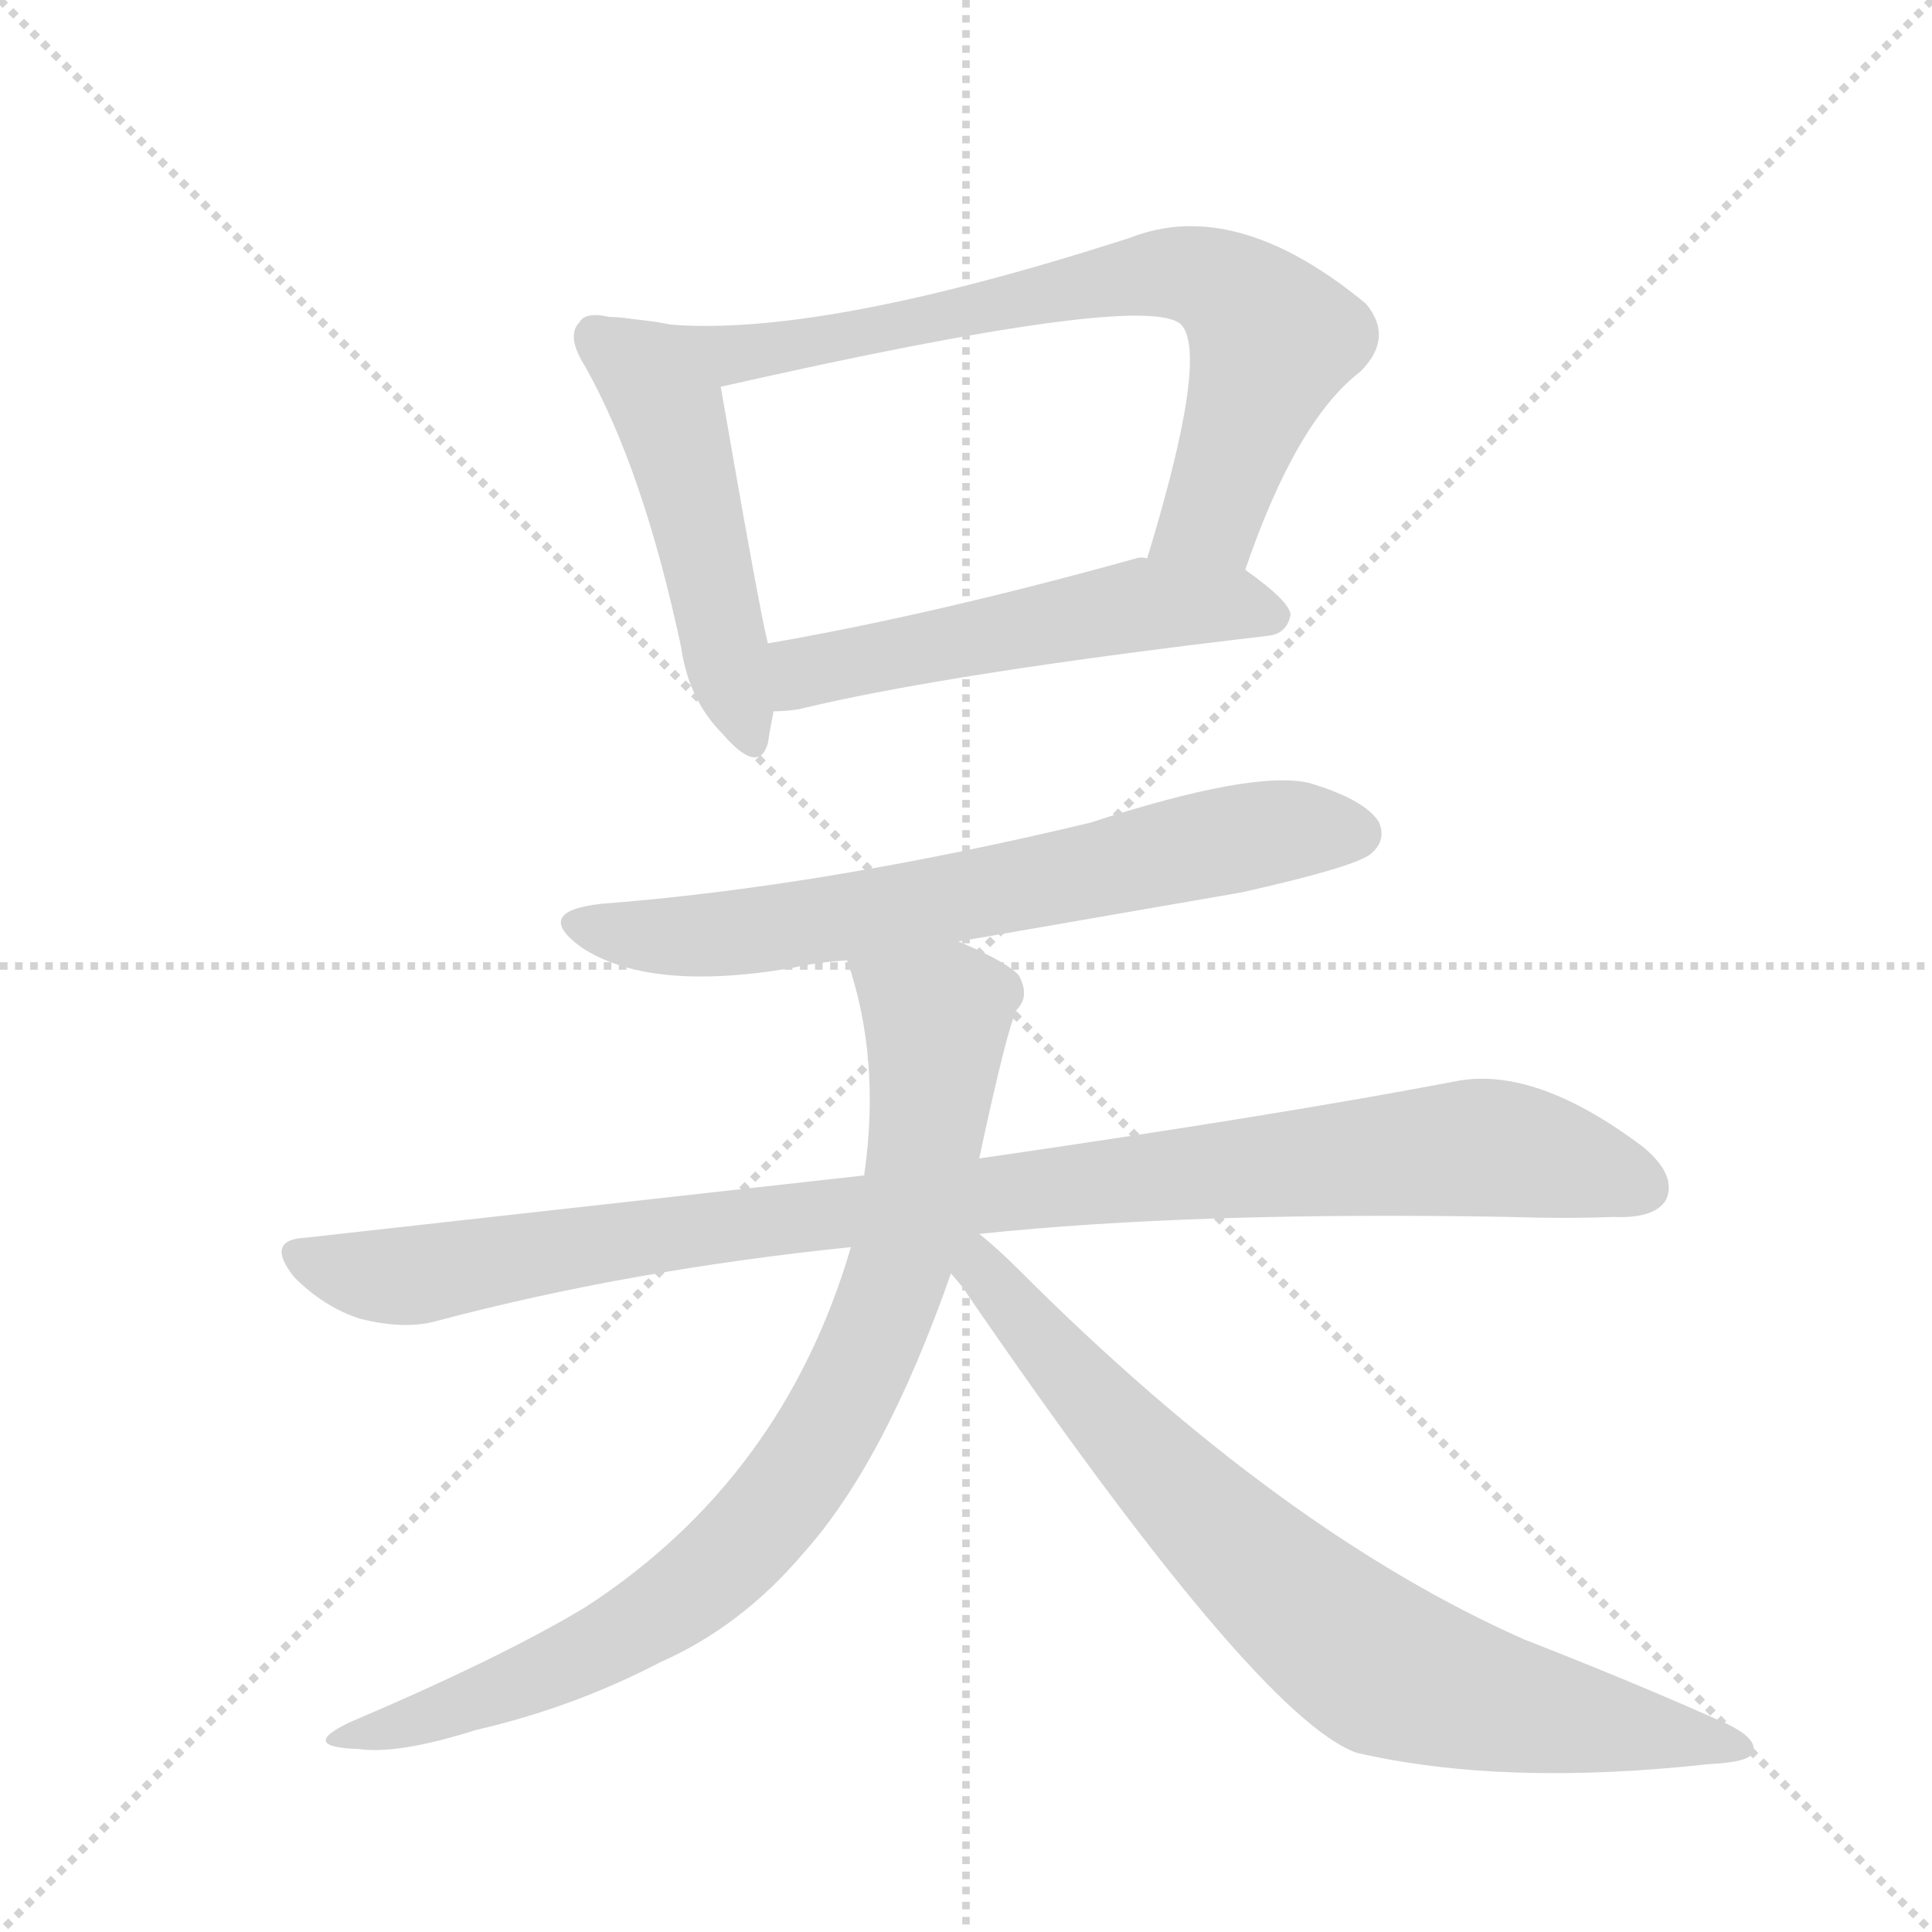 <svg version="1.1" viewBox="0 0 1024 1024" xmlns="http://www.w3.org/2000/svg">
  <g stroke="lightgray" stroke-dasharray="1,1" stroke-width="1" transform="scale(4, 4)">
    <line x1="0" y1="0" x2="256" y2="256"></line>
    <line x1="256" y1="0" x2="0" y2="256"></line>
    <line x1="128" y1="0" x2="128" y2="256"></line>
    <line x1="0" y1="128" x2="256" y2="128"></line>
  </g>
  <g transform="scale(1, -1) translate(0, -848)">
    <style type="text/css">
      
        @keyframes keyframes0 {
          from {
            stroke: blue;
            stroke-dashoffset: 486;
            stroke-width: 128;
          }
          61% {
            animation-timing-function: step-end;
            stroke: blue;
            stroke-dashoffset: 0;
            stroke-width: 128;
          }
          to {
            stroke: black;
            stroke-width: 1024;
          }
        }
        #make-me-a-hanzi-animation-0 {
          animation: keyframes0 0.646s both;
          animation-delay: 0s;
          animation-timing-function: linear;
        }
      
        @keyframes keyframes1 {
          from {
            stroke: blue;
            stroke-dashoffset: 732;
            stroke-width: 128;
          }
          70% {
            animation-timing-function: step-end;
            stroke: blue;
            stroke-dashoffset: 0;
            stroke-width: 128;
          }
          to {
            stroke: black;
            stroke-width: 1024;
          }
        }
        #make-me-a-hanzi-animation-1 {
          animation: keyframes1 0.846s both;
          animation-delay: 0.646s;
          animation-timing-function: linear;
        }
      
        @keyframes keyframes2 {
          from {
            stroke: blue;
            stroke-dashoffset: 526;
            stroke-width: 128;
          }
          63% {
            animation-timing-function: step-end;
            stroke: blue;
            stroke-dashoffset: 0;
            stroke-width: 128;
          }
          to {
            stroke: black;
            stroke-width: 1024;
          }
        }
        #make-me-a-hanzi-animation-2 {
          animation: keyframes2 0.678s both;
          animation-delay: 1.491s;
          animation-timing-function: linear;
        }
      
        @keyframes keyframes3 {
          from {
            stroke: blue;
            stroke-dashoffset: 670;
            stroke-width: 128;
          }
          69% {
            animation-timing-function: step-end;
            stroke: blue;
            stroke-dashoffset: 0;
            stroke-width: 128;
          }
          to {
            stroke: black;
            stroke-width: 1024;
          }
        }
        #make-me-a-hanzi-animation-3 {
          animation: keyframes3 0.795s both;
          animation-delay: 2.169s;
          animation-timing-function: linear;
        }
      
        @keyframes keyframes4 {
          from {
            stroke: blue;
            stroke-dashoffset: 975;
            stroke-width: 128;
          }
          76% {
            animation-timing-function: step-end;
            stroke: blue;
            stroke-dashoffset: 0;
            stroke-width: 128;
          }
          to {
            stroke: black;
            stroke-width: 1024;
          }
        }
        #make-me-a-hanzi-animation-4 {
          animation: keyframes4 1.043s both;
          animation-delay: 2.965s;
          animation-timing-function: linear;
        }
      
        @keyframes keyframes5 {
          from {
            stroke: blue;
            stroke-dashoffset: 830;
            stroke-width: 128;
          }
          73% {
            animation-timing-function: step-end;
            stroke: blue;
            stroke-dashoffset: 0;
            stroke-width: 128;
          }
          to {
            stroke: black;
            stroke-width: 1024;
          }
        }
        #make-me-a-hanzi-animation-5 {
          animation: keyframes5 0.925s both;
          animation-delay: 4.008s;
          animation-timing-function: linear;
        }
      
        @keyframes keyframes6 {
          from {
            stroke: blue;
            stroke-dashoffset: 765;
            stroke-width: 128;
          }
          71% {
            animation-timing-function: step-end;
            stroke: blue;
            stroke-dashoffset: 0;
            stroke-width: 128;
          }
          to {
            stroke: black;
            stroke-width: 1024;
          }
        }
        #make-me-a-hanzi-animation-6 {
          animation: keyframes6 0.873s both;
          animation-delay: 4.933s;
          animation-timing-function: linear;
        }
      
    </style>
    
      <path d="M 334 679 Q 328 680 323 680 Q 310 683 307 677 Q 300 670 310 654 Q 341 599 361 505 Q 365 477 383 459 Q 402 437 407 454 Q 408 461 410 471 L 407 507 Q 403 522 382 643 C 377 673 364 676 334 679 Z" fill="lightgray"></path>
    
      <path d="M 660 546 Q 687 625 721 651 Q 739 669 724 687 Q 655 744 599 722 Q 413 662 334 679 C 304 684 353 636 382 643 Q 607 694 626 676 Q 641 660 608 552 C 599 523 650 518 660 546 Z" fill="lightgray"></path>
    
      <path d="M 410 471 Q 416 471 423 472 Q 501 491 672 511 Q 682 512 684 522 Q 684 529 660 546 C 646 556 638 555 608 552 Q 605 553 602 552 Q 494 522 407 507 C 377 502 380 469 410 471 Z" fill="lightgray"></path>
    
      <path d="M 508 349 L 658 375 Q 716 388 726 395 Q 735 402 731 412 Q 724 424 694 433 Q 664 440 578 412 Q 436 378 319 369 Q 282 365 308 346 Q 344 322 420 335 Q 433 338 449 339 L 508 349 Z" fill="lightgray"></path>
    
      <path d="M 519 194 Q 633 206 800 203 Q 830 202 855 203 Q 877 202 883 212 Q 889 225 871 240 Q 814 283 772 275 Q 678 257 519 234 L 458 225 L 162 192 Q 140 191 156 171 Q 172 155 191 149 Q 215 143 232 148 Q 334 175 451 187 L 519 194 Z" fill="lightgray"></path>
    
      <path d="M 519 234 Q 534 304 539 313 Q 546 320 540 331 Q 534 338 508 349 C 481 362 441 368 449 339 Q 467 287 458 225 L 451 187 Q 415 64 310 -4 Q 265 -31 185 -65 Q 158 -78 190 -79 Q 211 -82 252 -69 Q 304 -57 350 -33 Q 393 -14 426 25 Q 469 73 504 173 L 519 234 Z" fill="lightgray"></path>
    
      <path d="M 504 173 Q 505 172 510 166 Q 666 -62 719 -81 Q 797 -99 906 -87 Q 927 -86 929 -81 Q 932 -74 916 -66 Q 867 -44 808 -21 Q 679 36 541 174 Q 528 187 519 194 C 496 214 486 197 504 173 Z" fill="lightgray"></path>
    
    
      <clipPath id="make-me-a-hanzi-clip-0">
        <path d="M 334 679 Q 328 680 323 680 Q 310 683 307 677 Q 300 670 310 654 Q 341 599 361 505 Q 365 477 383 459 Q 402 437 407 454 Q 408 461 410 471 L 407 507 Q 403 522 382 643 C 377 673 364 676 334 679 Z"></path>
      </clipPath>
      <path clip-path="url(#make-me-a-hanzi-clip-0)" d="M 316 669 L 357 621 L 395 459" fill="none" id="make-me-a-hanzi-animation-0" stroke-dasharray="358 716" stroke-linecap="round"></path>
    
      <clipPath id="make-me-a-hanzi-clip-1">
        <path d="M 660 546 Q 687 625 721 651 Q 739 669 724 687 Q 655 744 599 722 Q 413 662 334 679 C 304 684 353 636 382 643 Q 607 694 626 676 Q 641 660 608 552 C 599 523 650 518 660 546 Z"></path>
      </clipPath>
      <path clip-path="url(#make-me-a-hanzi-clip-1)" d="M 349 675 L 354 668 L 393 658 L 594 702 L 641 700 L 675 668 L 642 574 L 616 564" fill="none" id="make-me-a-hanzi-animation-1" stroke-dasharray="604 1208" stroke-linecap="round"></path>
    
      <clipPath id="make-me-a-hanzi-clip-2">
        <path d="M 410 471 Q 416 471 423 472 Q 501 491 672 511 Q 682 512 684 522 Q 684 529 660 546 C 646 556 638 555 608 552 Q 605 553 602 552 Q 494 522 407 507 C 377 502 380 469 410 471 Z"></path>
      </clipPath>
      <path clip-path="url(#make-me-a-hanzi-clip-2)" d="M 416 478 L 426 492 L 599 526 L 651 528 L 675 522" fill="none" id="make-me-a-hanzi-animation-2" stroke-dasharray="398 796" stroke-linecap="round"></path>
    
      <clipPath id="make-me-a-hanzi-clip-3">
        <path d="M 508 349 L 658 375 Q 716 388 726 395 Q 735 402 731 412 Q 724 424 694 433 Q 664 440 578 412 Q 436 378 319 369 Q 282 365 308 346 Q 344 322 420 335 Q 433 338 449 339 L 508 349 Z"></path>
      </clipPath>
      <path clip-path="url(#make-me-a-hanzi-clip-3)" d="M 311 359 L 350 351 L 391 353 L 672 407 L 719 406" fill="none" id="make-me-a-hanzi-animation-3" stroke-dasharray="542 1084" stroke-linecap="round"></path>
    
      <clipPath id="make-me-a-hanzi-clip-4">
        <path d="M 519 194 Q 633 206 800 203 Q 830 202 855 203 Q 877 202 883 212 Q 889 225 871 240 Q 814 283 772 275 Q 678 257 519 234 L 458 225 L 162 192 Q 140 191 156 171 Q 172 155 191 149 Q 215 143 232 148 Q 334 175 451 187 L 519 194 Z"></path>
      </clipPath>
      <path clip-path="url(#make-me-a-hanzi-clip-4)" d="M 159 181 L 214 171 L 437 205 L 782 240 L 833 232 L 870 219" fill="none" id="make-me-a-hanzi-animation-4" stroke-dasharray="847 1694" stroke-linecap="round"></path>
    
      <clipPath id="make-me-a-hanzi-clip-5">
        <path d="M 519 234 Q 534 304 539 313 Q 546 320 540 331 Q 534 338 508 349 C 481 362 441 368 449 339 Q 467 287 458 225 L 451 187 Q 415 64 310 -4 Q 265 -31 185 -65 Q 158 -78 190 -79 Q 211 -82 252 -69 Q 304 -57 350 -33 Q 393 -14 426 25 Q 469 73 504 173 L 519 234 Z"></path>
      </clipPath>
      <path clip-path="url(#make-me-a-hanzi-clip-5)" d="M 457 334 L 496 308 L 496 290 L 479 187 L 437 86 L 409 47 L 369 7 L 296 -36 L 222 -65 L 196 -69" fill="none" id="make-me-a-hanzi-animation-5" stroke-dasharray="702 1404" stroke-linecap="round"></path>
    
      <clipPath id="make-me-a-hanzi-clip-6">
        <path d="M 504 173 Q 505 172 510 166 Q 666 -62 719 -81 Q 797 -99 906 -87 Q 927 -86 929 -81 Q 932 -74 916 -66 Q 867 -44 808 -21 Q 679 36 541 174 Q 528 187 519 194 C 496 214 486 197 504 173 Z"></path>
      </clipPath>
      <path clip-path="url(#make-me-a-hanzi-clip-6)" d="M 515 186 L 527 162 L 537 157 L 591 92 L 658 25 L 727 -32 L 786 -53 L 923 -79" fill="none" id="make-me-a-hanzi-animation-6" stroke-dasharray="637 1274" stroke-linecap="round"></path>
    
  </g>
</svg>